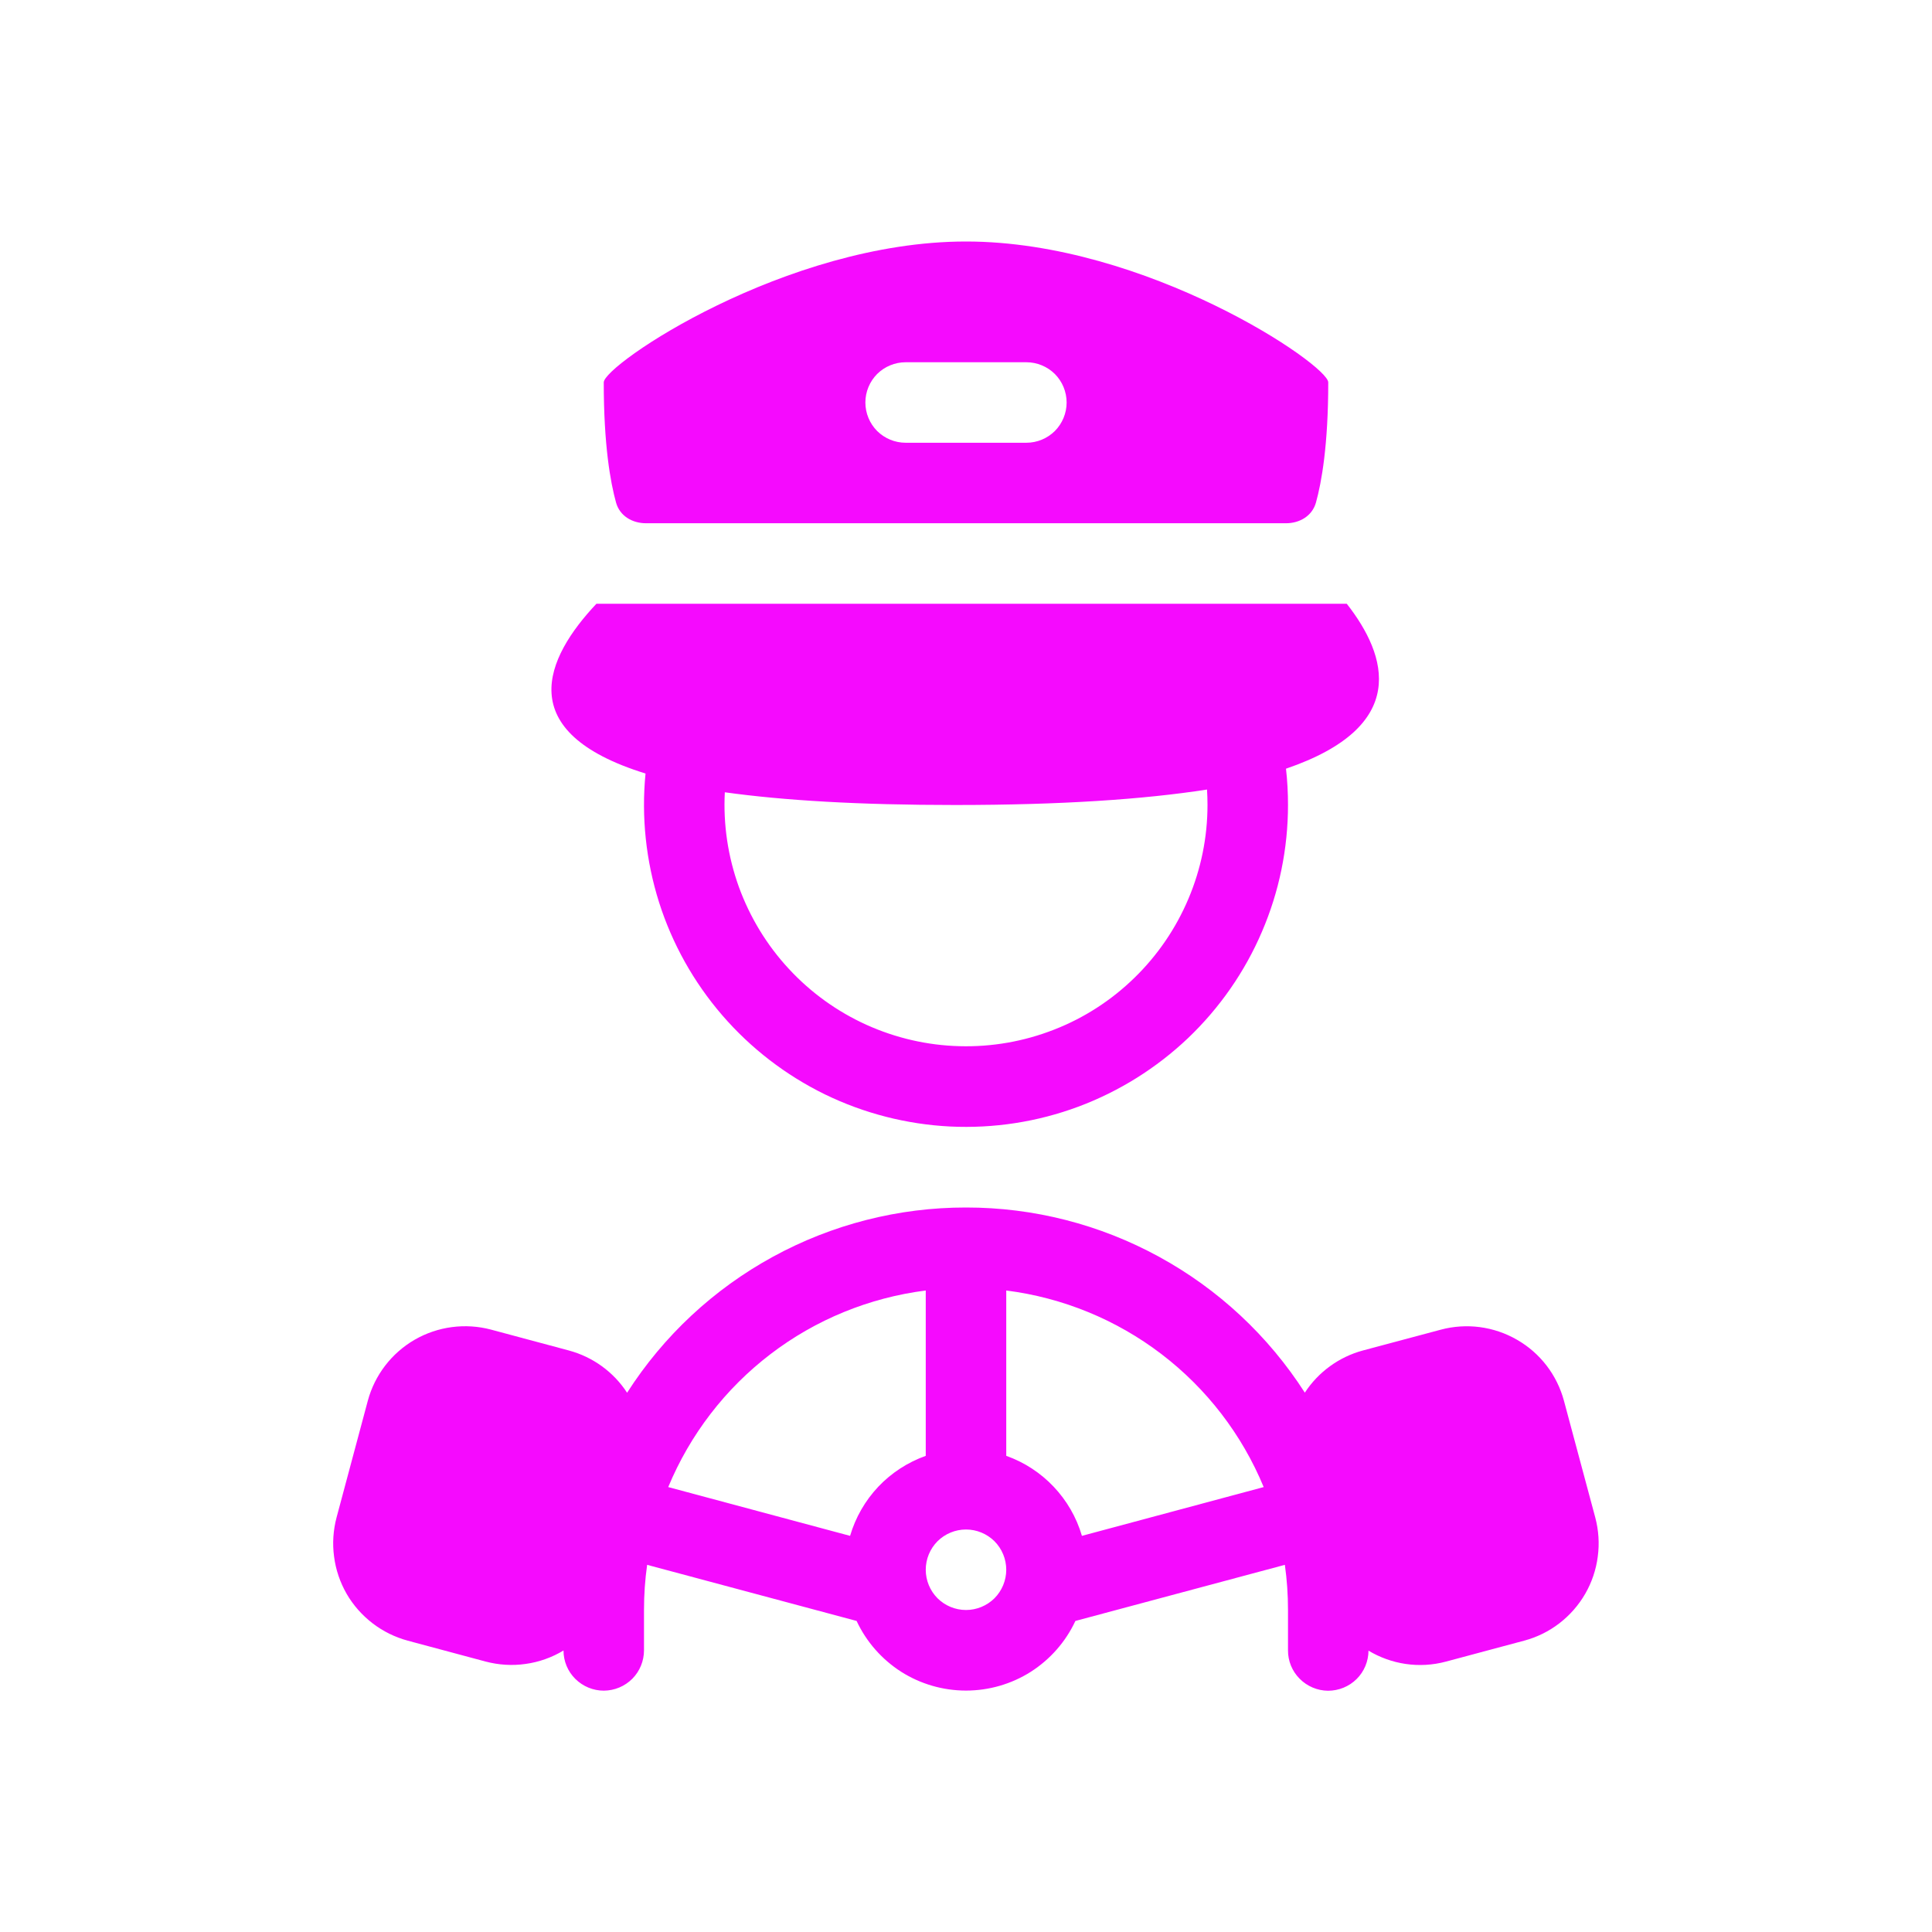 <svg width="24" height="24" viewBox="0 0 24 24" fill="none" xmlns="http://www.w3.org/2000/svg">
<path fill-rule="evenodd" clip-rule="evenodd" d="M7.5 4.75C7.5 4.532 9.758 3 12 3C14.242 3 16.5 4.532 16.5 4.75C16.5 5.53 16.417 5.992 16.347 6.244C16.3 6.409 16.146 6.5 15.975 6.5H8.025C7.854 6.5 7.699 6.409 7.653 6.244C7.583 5.992 7.5 5.53 7.5 4.75ZM11.25 4.5C11.117 4.5 10.99 4.553 10.896 4.646C10.803 4.74 10.75 4.867 10.75 5C10.75 5.133 10.803 5.26 10.896 5.354C10.99 5.447 11.117 5.5 11.25 5.5H12.75C12.883 5.5 13.01 5.447 13.104 5.354C13.197 5.26 13.25 5.133 13.25 5C13.25 4.867 13.197 4.74 13.104 4.646C13.01 4.553 12.883 4.5 12.75 4.5H11.25ZM8.019 9.609C6.354 9.094 6.774 8.174 7.409 7.5H16.73C17.238 8.149 17.511 9.024 15.975 9.549C15.992 9.697 16 9.847 16 10C16 10.542 15.89 11.078 15.676 11.575C15.463 12.073 15.15 12.522 14.758 12.896C14.365 13.269 13.901 13.559 13.394 13.748C12.886 13.937 12.345 14.02 11.804 13.994C11.263 13.967 10.733 13.831 10.246 13.594C9.76 13.356 9.326 13.022 8.972 12.612C8.618 12.202 8.351 11.725 8.187 11.209C8.024 10.692 7.966 10.148 8.019 9.609ZM11.864 10C13.185 10 14.209 9.93 14.994 9.808C14.998 9.871 15 9.935 15 10C15 10.4 14.919 10.797 14.763 11.165C14.607 11.534 14.379 11.868 14.092 12.147C13.805 12.427 13.466 12.646 13.093 12.791C12.72 12.937 12.321 13.007 11.921 12.996C11.521 12.986 11.127 12.895 10.762 12.73C10.398 12.565 10.069 12.328 9.798 12.034C9.526 11.741 9.316 11.395 9.179 11.019C9.043 10.642 8.983 10.242 9.004 9.842C9.735 9.944 10.673 10 11.864 10ZM16.209 17.3C15.756 16.594 15.134 16.014 14.398 15.612C13.663 15.21 12.838 14.999 12 15C11.162 14.999 10.336 15.21 9.601 15.612C8.865 16.014 8.242 16.595 7.79 17.301C7.622 17.043 7.364 16.856 7.066 16.776L6.1 16.517C5.78 16.432 5.439 16.477 5.152 16.642C4.865 16.808 4.655 17.081 4.569 17.401L4.181 18.85C4.139 19.009 4.128 19.174 4.15 19.337C4.171 19.5 4.224 19.656 4.306 19.799C4.388 19.941 4.498 20.065 4.628 20.165C4.758 20.265 4.907 20.338 5.065 20.381L6.031 20.64C6.193 20.683 6.363 20.694 6.529 20.67C6.696 20.647 6.856 20.59 7 20.503C7 20.636 7.053 20.763 7.147 20.856C7.242 20.95 7.369 21.002 7.501 21.002C7.634 21.001 7.761 20.948 7.855 20.854C7.948 20.76 8 20.633 8 20.5V20C8 19.809 8.013 19.622 8.039 19.439L10.641 20.136C10.762 20.395 10.954 20.613 11.194 20.767C11.435 20.92 11.715 21.001 12 21.001C12.285 21.001 12.565 20.92 12.806 20.767C13.046 20.613 13.238 20.395 13.359 20.136L15.961 19.439C15.987 19.622 16 19.809 16 20V20.5C15.999 20.633 16.051 20.76 16.145 20.854C16.238 20.948 16.365 21.002 16.497 21.003C16.63 21.003 16.758 20.951 16.852 20.858C16.946 20.765 16.999 20.638 17 20.505C17.28 20.673 17.626 20.732 17.966 20.64L18.933 20.381C19.091 20.339 19.24 20.266 19.37 20.166C19.5 20.066 19.61 19.941 19.692 19.799C19.774 19.657 19.827 19.5 19.848 19.337C19.87 19.174 19.859 19.009 19.817 18.851L19.428 17.401C19.342 17.081 19.133 16.808 18.845 16.643C18.558 16.477 18.217 16.432 17.897 16.518L16.931 16.776C16.634 16.856 16.377 17.043 16.209 17.3ZM8.301 18.473C8.572 17.82 9.01 17.25 9.572 16.821C10.133 16.392 10.799 16.12 11.5 16.031V18.085C11.276 18.165 11.074 18.296 10.91 18.469C10.747 18.642 10.627 18.851 10.56 19.079L8.301 18.473ZM15.698 18.473C15.428 17.82 14.99 17.25 14.428 16.821C13.866 16.392 13.201 16.12 12.5 16.031V18.085C12.952 18.245 13.305 18.616 13.44 19.079L15.698 18.473ZM12 20C12.133 20 12.26 19.947 12.354 19.854C12.447 19.76 12.5 19.633 12.5 19.5C12.5 19.367 12.447 19.24 12.354 19.146C12.26 19.053 12.133 19 12 19C11.867 19 11.74 19.053 11.646 19.146C11.553 19.24 11.5 19.367 11.5 19.5C11.5 19.633 11.553 19.76 11.646 19.854C11.74 19.947 11.867 20 12 20Z" fill="#F50AFE"/>
</svg>
